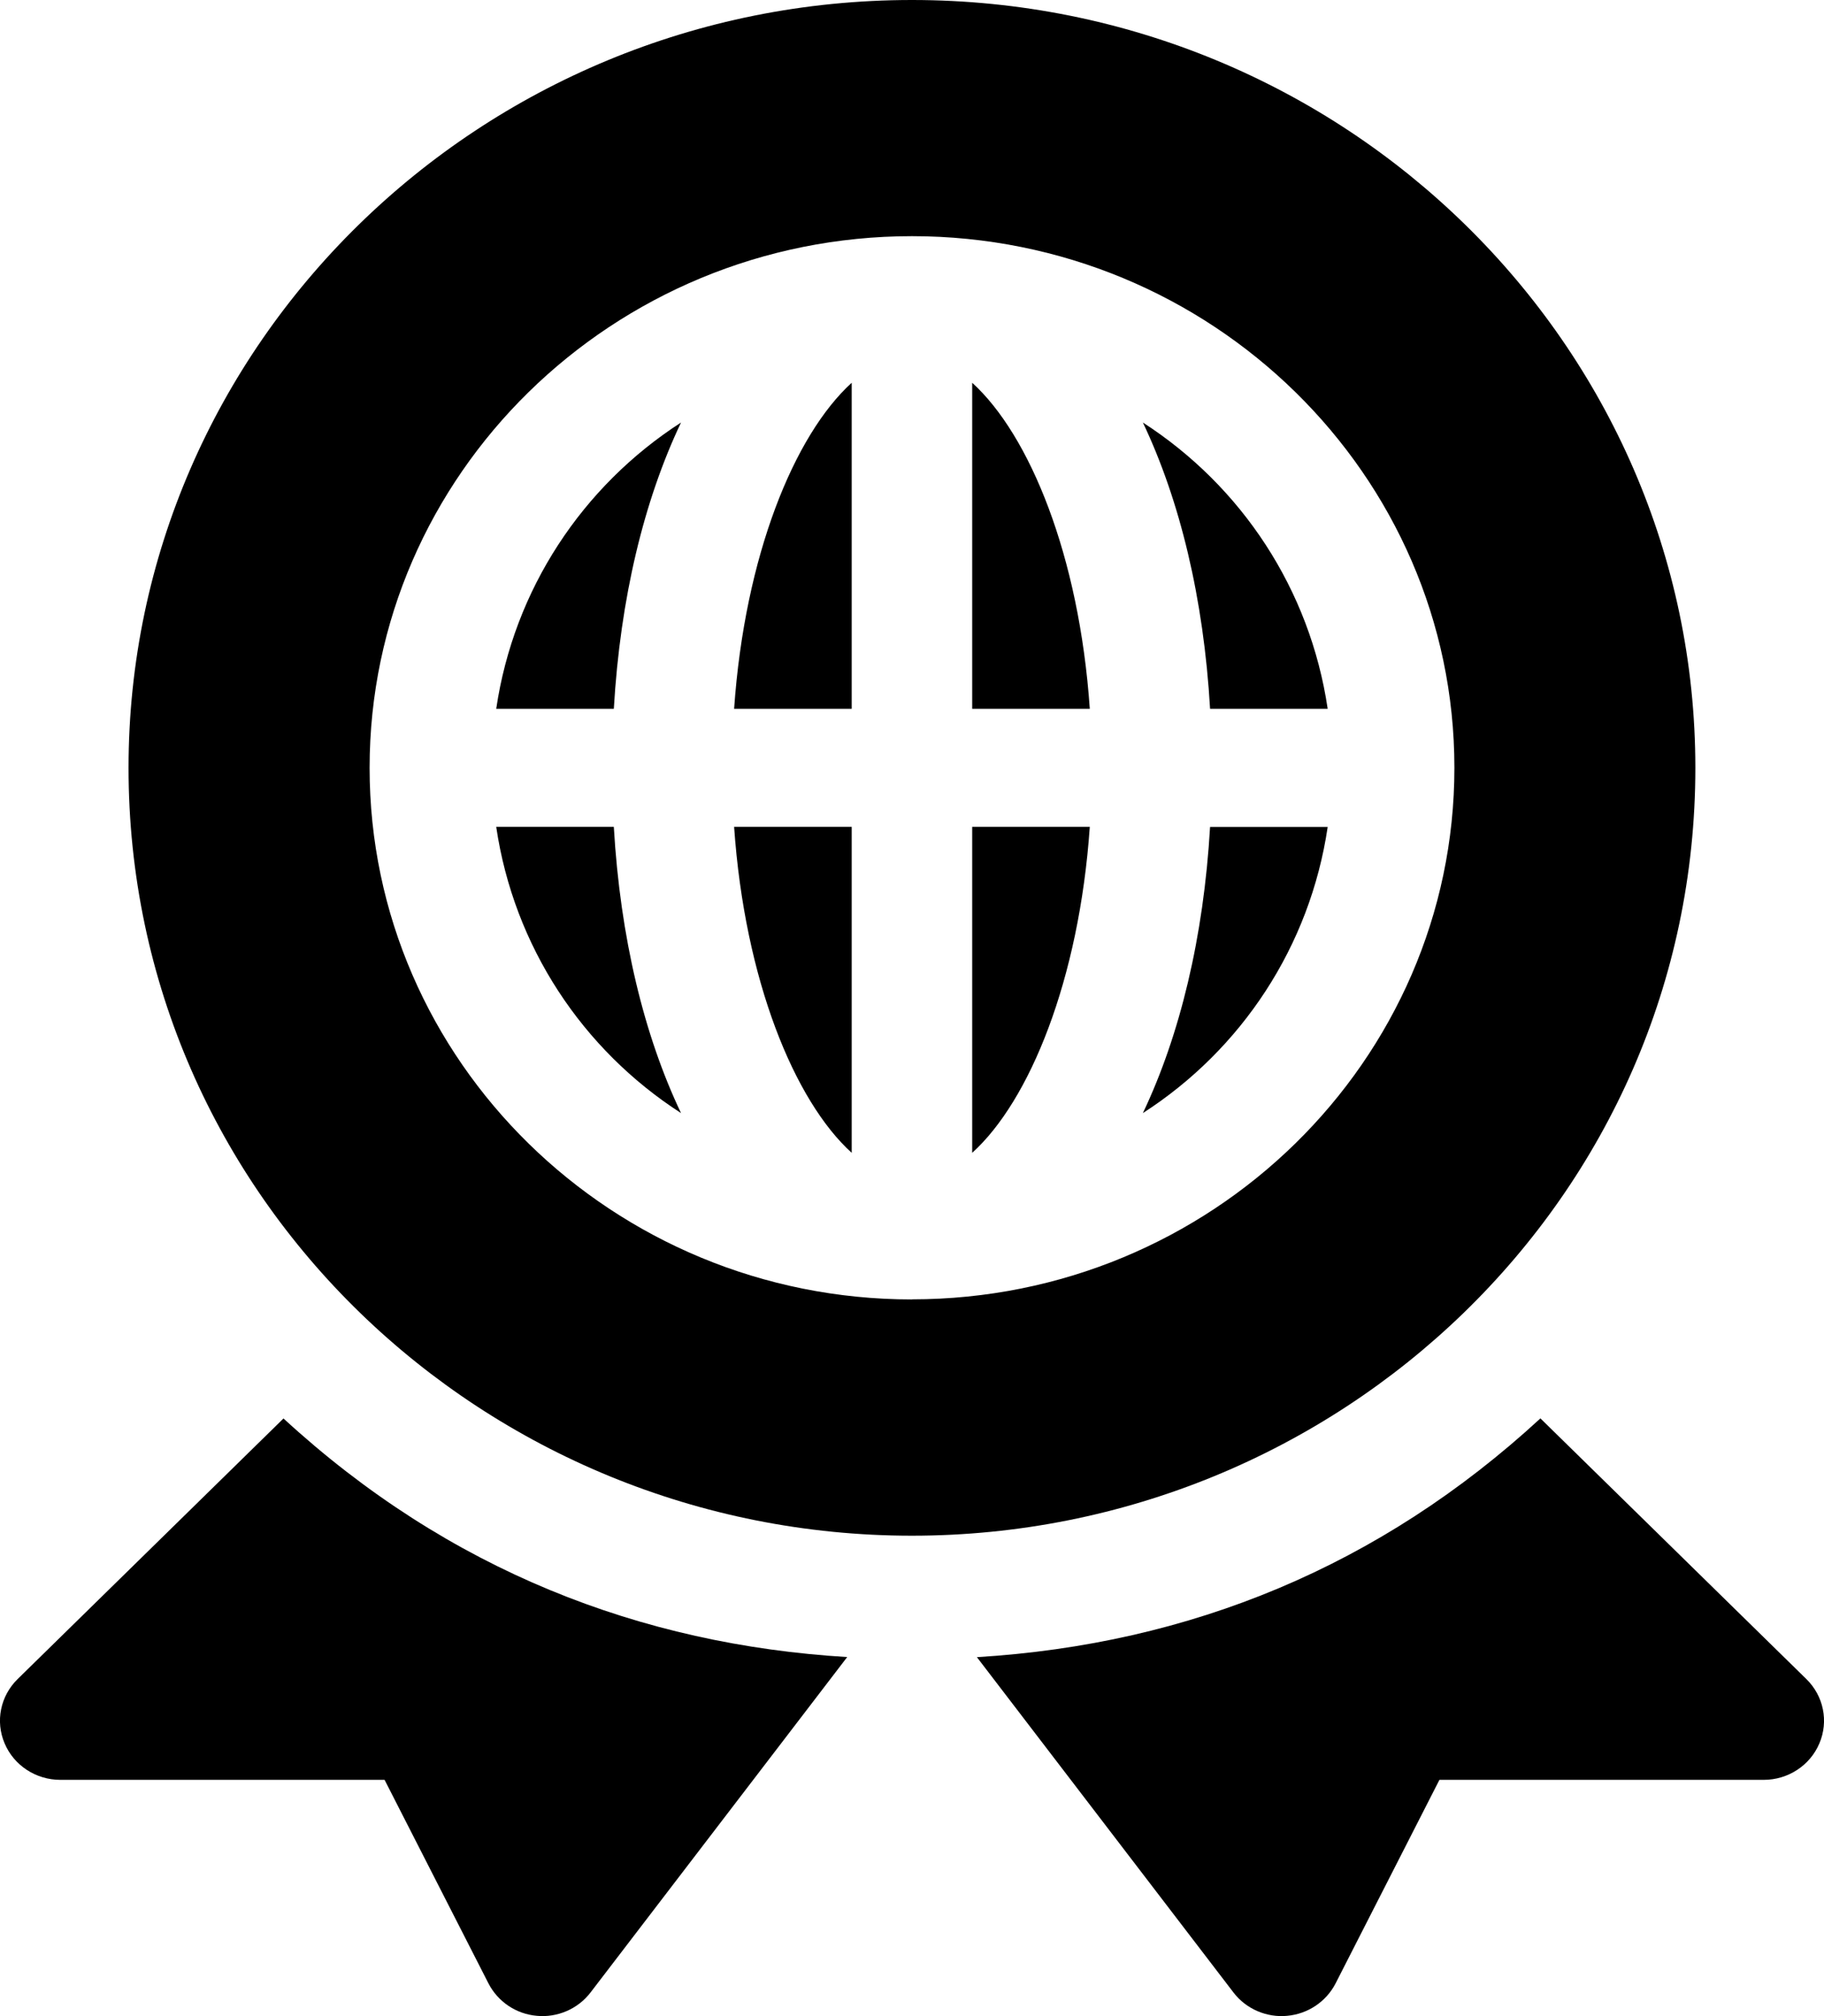 <svg xmlns="http://www.w3.org/2000/svg" width="19" height="21" viewBox="0 0 19 21">
    <defs>
        <filter id="b1kp03ifqa" color-interpolation-filters="auto">
            <feColorMatrix in="SourceGraphic" values="0 0 0 0 0.929 0 0 0 0 0.341 0 0 0 0 0.122 0 0 0 1 0"/>
        </filter>
    </defs>
    <g fill="none" fill-rule="evenodd">
        <g filter="url(#b1kp03ifqa)" transform="translate(-268, -85)">
            <g fill="#000" fill-rule="nonzero">
                <g>
                    <path d="M7.533 12.008V8.613H6.308c.111 1.596.628 2.854 1.225 3.395zM8.788 8.613v3.395c.597-.54 1.114-1.8 1.225-3.395H8.788zM8.788 3.987v3.396h1.225c-.11-1.596-.628-2.854-1.225-3.396zM7.533 7.383V3.987c-.597.542-1.114 1.8-1.225 3.396h1.225zM11.266 7.383h1.225c-.184-1.244-.897-2.319-1.925-2.982.386.812.633 1.83.7 2.982z" transform="translate(268, 85) translate(1.339, 0)"/>
                    <path d="M8.16 0C3.662 0 0 3.588 0 7.998c0 4.478 3.716 7.998 8.16 7.998 4.442 0 8.161-3.52 8.161-7.998 0-4.41-3.66-7.998-8.16-7.998zm0 13.535c-3.115 0-5.649-2.484-5.649-5.537S5.045 2.46 8.161 2.46c3.115 0 5.65 2.484 5.65 5.537s-2.535 5.537-5.65 5.537z" transform="translate(268, 85) translate(1.339, 0)"/>
                    <path d="M11.266 8.613c-.067 1.151-.314 2.17-.7 2.981 1.028-.662 1.741-1.737 1.925-2.98h-1.225zM5.055 7.383c.067-1.152.314-2.17.7-2.982-1.028.663-1.741 1.738-1.925 2.982h1.225zM5.055 8.613H3.83c.184 1.244.897 2.319 1.925 2.981-.386-.811-.633-1.83-.7-2.98z" transform="translate(268, 85) translate(1.339, 0)"/>
                </g>
                <path d="M2.953 14.775L.184 17.489c-.18.176-.234.44-.136.67.097.23.326.38.58.38h3.378l1.082 2.12c.098.191.289.32.505.338.207.02.424-.067.559-.244l2.673-3.493c-2.15-.13-4.153-.904-5.872-2.485zM16.046 14.774c-1.669 1.538-3.648 2.352-5.87 2.487l2.672 3.492c.135.177.352.264.559.244.216-.019.407-.147.505-.337l1.082-2.121h3.378c.254 0 .483-.15.58-.38.098-.23.044-.494-.136-.67l-2.77-2.715z" transform="translate(268, 85)"/>
            </g>
        </g>
    </g>
</svg>
